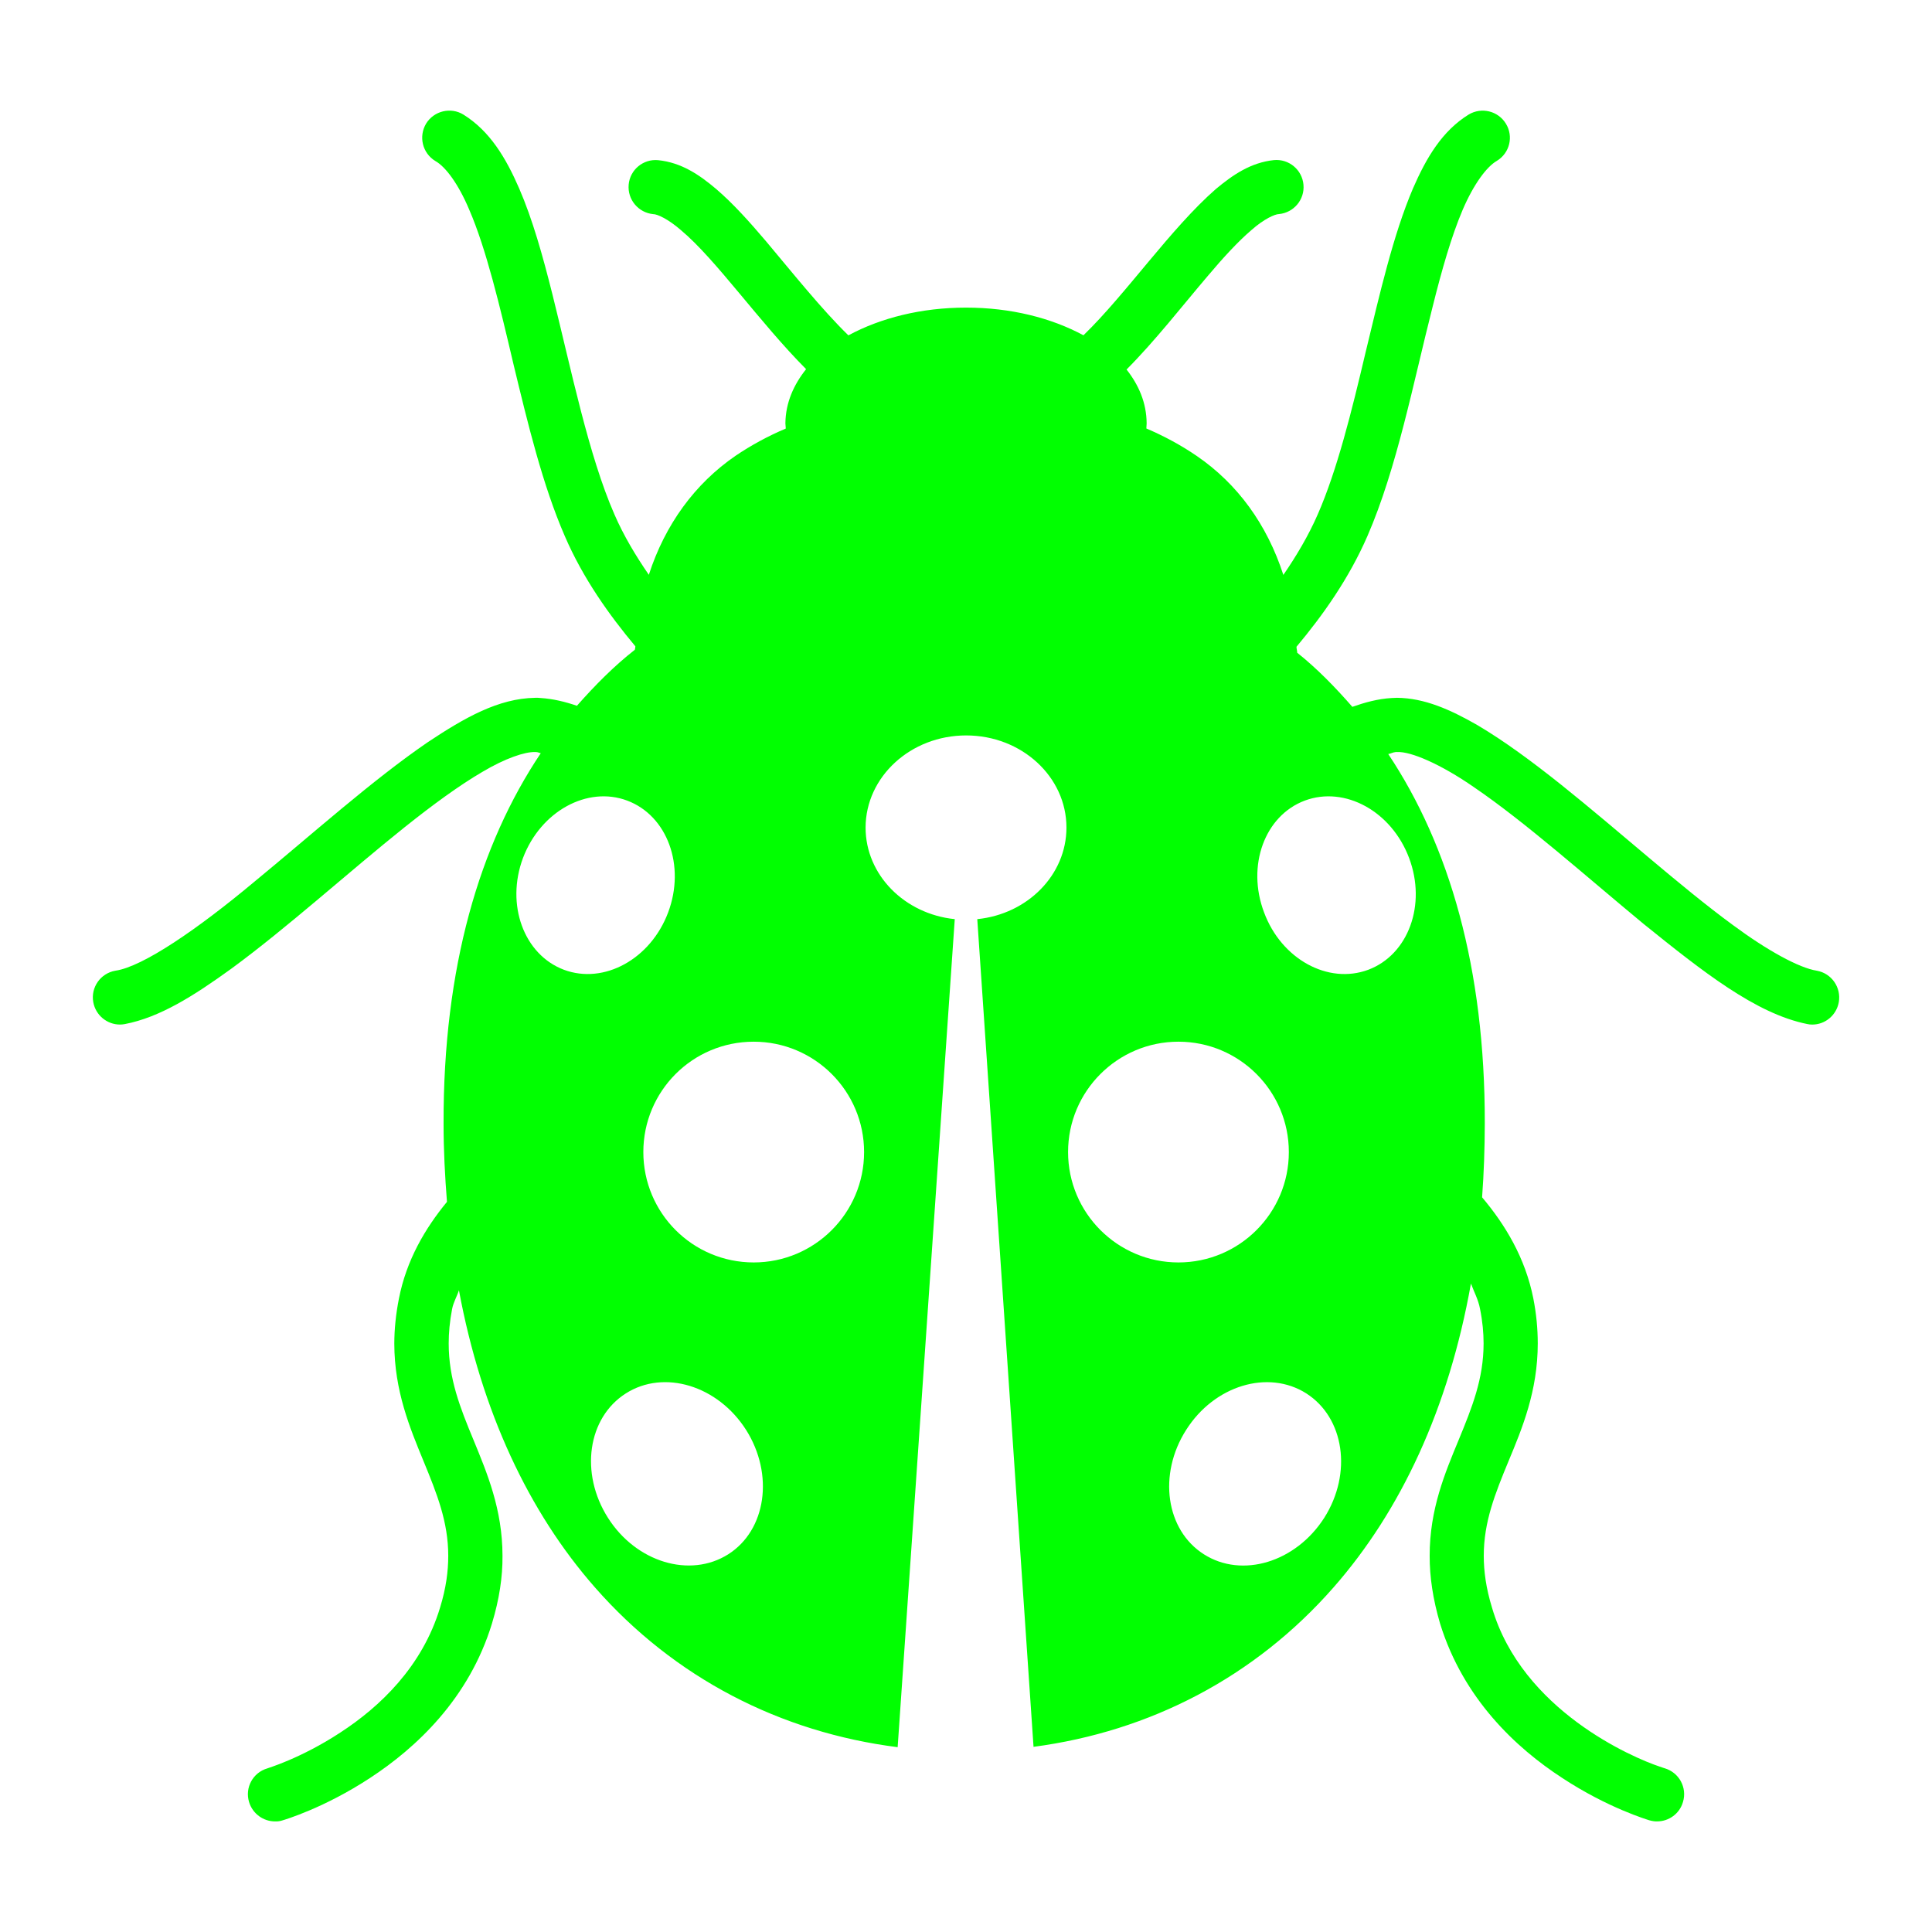 <svg xmlns="http://www.w3.org/2000/svg" xmlns:xlink="http://www.w3.org/1999/xlink" version="1.1" id="Livello_1" x="0px" y="0px" width="100px" height="100px" viewBox="0 0 100 100" enable-background="new 0 0 100 100" xml:space="preserve">
<path fill="#01ff01" d="M94.04,50.244c-0.917-0.143-2.56-1.042-4.345-2.364c-2.716-1.99-5.878-4.854-8.876-7.252  c-1.507-1.202-2.971-2.284-4.363-3.104c-1.403-0.803-2.726-1.39-4.145-1.406c-0.097,0.003-0.192,0.005-0.286,0.012  c-0.712,0.042-1.381,0.229-2.028,0.456c-0.886-1.016-1.822-1.978-2.855-2.802c0.002-0.108-0.036-0.195-0.036-0.308  c1.367-1.631,2.715-3.532,3.669-5.724c1.527-3.504,2.386-7.988,3.37-11.846c0.479-1.928,0.986-3.694,1.562-5.046  c0.583-1.356,1.25-2.233,1.766-2.532c0.667-0.401,0.88-1.265,0.471-1.928c-0.4-0.657-1.261-0.871-1.927-0.471  c-1.369,0.847-2.189,2.233-2.881,3.822c-1.024,2.401-1.716,5.436-2.453,8.483c-0.719,3.054-1.476,6.108-2.479,8.395  c-0.482,1.104-1.104,2.148-1.778,3.129c-0.842-2.608-2.374-4.718-4.487-6.161c-0.806-0.553-1.684-1.025-2.604-1.419  c0-0.087,0.015-0.177,0.015-0.265c-0.006-1.07-0.417-1.997-1.04-2.787c1.489-1.496,2.881-3.291,4.199-4.837  c0.803-0.954,1.585-1.802,2.258-2.375c0.662-0.59,1.228-0.831,1.428-0.833c0.77-0.073,1.342-0.747,1.272-1.522  c-0.068-0.774-0.755-1.343-1.527-1.273c-1.198,0.128-2.118,0.756-3.007,1.497c-2.33,2.033-4.666,5.458-6.854,7.571  c-1.669-0.9-3.761-1.432-6.078-1.432c-2.312,0-4.412,0.532-6.089,1.436c-1.366-1.331-2.84-3.176-4.271-4.88  c-0.849-0.998-1.688-1.937-2.572-2.695c-0.875-0.741-1.801-1.369-3.004-1.493c-0.769-0.073-1.456,0.494-1.525,1.265  c-0.07,0.777,0.503,1.454,1.271,1.529c0.201-0.004,0.762,0.242,1.438,0.831c1.814,1.517,4.055,4.761,6.475,7.192  c-0.632,0.794-1.062,1.726-1.072,2.807c0,0.088,0.02,0.182,0.02,0.268c-0.924,0.391-1.797,0.866-2.604,1.412  c-2.104,1.447-3.643,3.557-4.485,6.158c-0.676-0.984-1.3-2.019-1.778-3.122c-1.341-3.059-2.228-7.463-3.216-11.412  c-0.499-1.987-1.022-3.861-1.717-5.466c-0.693-1.592-1.518-2.968-2.884-3.82C23.33,5.526,22.46,5.74,22.056,6.396  c-0.398,0.667-0.194,1.528,0.472,1.935c0.526,0.291,1.192,1.173,1.763,2.531c0.877,2.028,1.578,4.97,2.295,8.026  c0.74,3.063,1.503,6.229,2.649,8.863c0.942,2.181,2.286,4.07,3.652,5.703c0,0.062-0.016,0.114-0.028,0.178  c-1.078,0.843-2.062,1.839-2.998,2.899c-0.602-0.206-1.227-0.361-1.89-0.403c-0.087-0.013-0.187-0.012-0.282-0.009  c-1.887,0.033-3.627,1.019-5.555,2.302c-2.865,1.96-6.028,4.802-8.98,7.228c-2.91,2.433-5.766,4.396-7.186,4.595  c-0.773,0.137-1.278,0.87-1.14,1.629c0.124,0.682,0.718,1.158,1.382,1.158c0.08,0,0.17-0.009,0.248-0.024  c1.806-0.344,3.566-1.458,5.512-2.865c2.896-2.122,6.062-4.997,8.965-7.318c1.453-1.16,2.838-2.174,4.031-2.87  c1.189-0.709,2.209-1.045,2.727-1.028c0.023-0.002,0.062-0.002,0.092,0.005c0.072,0.003,0.135,0.047,0.205,0.054  c-3.172,4.741-5.051,11.087-5.031,19.173c-0.001,1.388,0.073,2.738,0.176,4.049c-1.131,1.378-2.094,3.006-2.486,5.004  c-0.162,0.818-0.238,1.595-0.24,2.326c0.002,2.462,0.816,4.395,1.507,6.078c0.703,1.707,1.285,3.158,1.285,4.917  c0,0.793-0.111,1.66-0.424,2.68c-0.921,3.051-3.11,5.131-5.165,6.466c-1.014,0.667-1.982,1.141-2.677,1.437  c-0.353,0.149-0.632,0.256-0.83,0.324c-0.189,0.063-0.267,0.092-0.267,0.092c-0.749,0.218-1.171,0.997-0.947,1.741  c0.186,0.613,0.746,1.006,1.35,1.004c0.131,0.005,0.262-0.013,0.392-0.057c0.09-0.027,2.144-0.631,4.522-2.193  c2.367-1.548,5.117-4.088,6.309-7.993c0.383-1.264,0.554-2.425,0.545-3.5c0-2.411-0.806-4.307-1.494-5.985  c-0.705-1.697-1.291-3.183-1.291-5.01c0-0.546,0.052-1.137,0.176-1.78c0.068-0.354,0.248-0.645,0.354-0.974  c1.171,6.289,3.615,11.478,7.039,15.379c4.121,4.697,9.61,7.503,15.669,8.271l2.956-42.859c-2.596-0.266-4.615-2.286-4.616-4.74  c0.006-2.632,2.336-4.769,5.205-4.769c2.871,0,5.192,2.137,5.192,4.769c0,2.454-2.016,4.479-4.616,4.74l2.912,42.841  c6.015-0.795,11.447-3.598,15.529-8.253c3.49-3.975,5.961-9.276,7.111-15.727c0.162,0.435,0.386,0.843,0.472,1.319  c0.13,0.646,0.183,1.236,0.183,1.782c0,1.828-0.595,3.31-1.297,5.01c-0.692,1.676-1.5,3.574-1.494,5.985  c-0.003,1.075,0.166,2.237,0.538,3.501c1.204,3.904,3.944,6.446,6.32,7.992c2.374,1.562,4.434,2.166,4.511,2.193  c0.136,0.038,0.274,0.062,0.404,0.057c0.604,0.002,1.164-0.397,1.338-1.004c0.224-0.743-0.197-1.523-0.945-1.745  c0,0-0.077-0.021-0.27-0.09c-1.386-0.462-7.106-2.906-8.669-8.222c-0.312-1.02-0.427-1.896-0.427-2.683  c0-1.759,0.583-3.21,1.289-4.919c0.7-1.68,1.506-3.613,1.506-6.079c-0.001-0.732-0.068-1.505-0.229-2.323  c-0.416-2.101-1.458-3.823-2.652-5.237c0.092-1.239,0.136-2.508,0.139-3.818c0.016-8.052-1.841-14.388-4.996-19.125  c0.123-0.019,0.248-0.092,0.359-0.099l0.041-0.007c0,0,0.026,0,0.058,0.002c0.701-0.04,2.248,0.618,3.978,1.819  c2.626,1.785,5.775,4.591,8.78,7.077c3.056,2.463,5.808,4.649,8.473,5.183c0.086,0.019,0.17,0.028,0.258,0.027  c0.661,0.001,1.25-0.477,1.372-1.156C95.31,51.111,94.803,50.38,94.04,50.244z M27.07,44.408c0.914-2.417,3.331-3.743,5.394-2.969  c2.082,0.78,3.026,3.373,2.119,5.788c-0.907,2.419-3.325,3.743-5.397,2.967C27.116,49.413,26.166,46.827,27.07,44.408z   M37.693,80.45c-1.986,1.255-4.771,0.408-6.227-1.891c-1.463-2.305-1.053-5.18,0.93-6.438c1.973-1.255,4.758-0.409,6.221,1.89  C40.072,76.311,39.664,79.198,37.693,80.45z M39.013,65.344c-3.166-0.001-5.713-2.56-5.714-5.713c0-3.154,2.546-5.713,5.712-5.713  c3.155,0,5.715,2.559,5.714,5.714C44.725,62.784,42.167,65.343,39.013,65.344z M55.283,59.631c0-3.154,2.56-5.713,5.713-5.713  c3.155,0,5.714,2.559,5.714,5.714c0,3.152-2.559,5.711-5.714,5.712C57.844,65.343,55.285,62.784,55.283,59.631z M68.544,78.56  c-1.47,2.3-4.251,3.149-6.229,1.891c-1.975-1.252-2.387-4.137-0.921-6.438c1.454-2.299,4.238-3.147,6.219-1.891  C69.584,73.381,70.005,76.255,68.544,78.56z M72.934,44.408c0.911,2.419-0.038,5.005-2.11,5.786  c-2.078,0.776-4.498-0.546-5.396-2.967c-0.916-2.418,0.03-5.008,2.107-5.788C69.61,40.665,72.025,41.991,72.934,44.408z"/>
</svg>